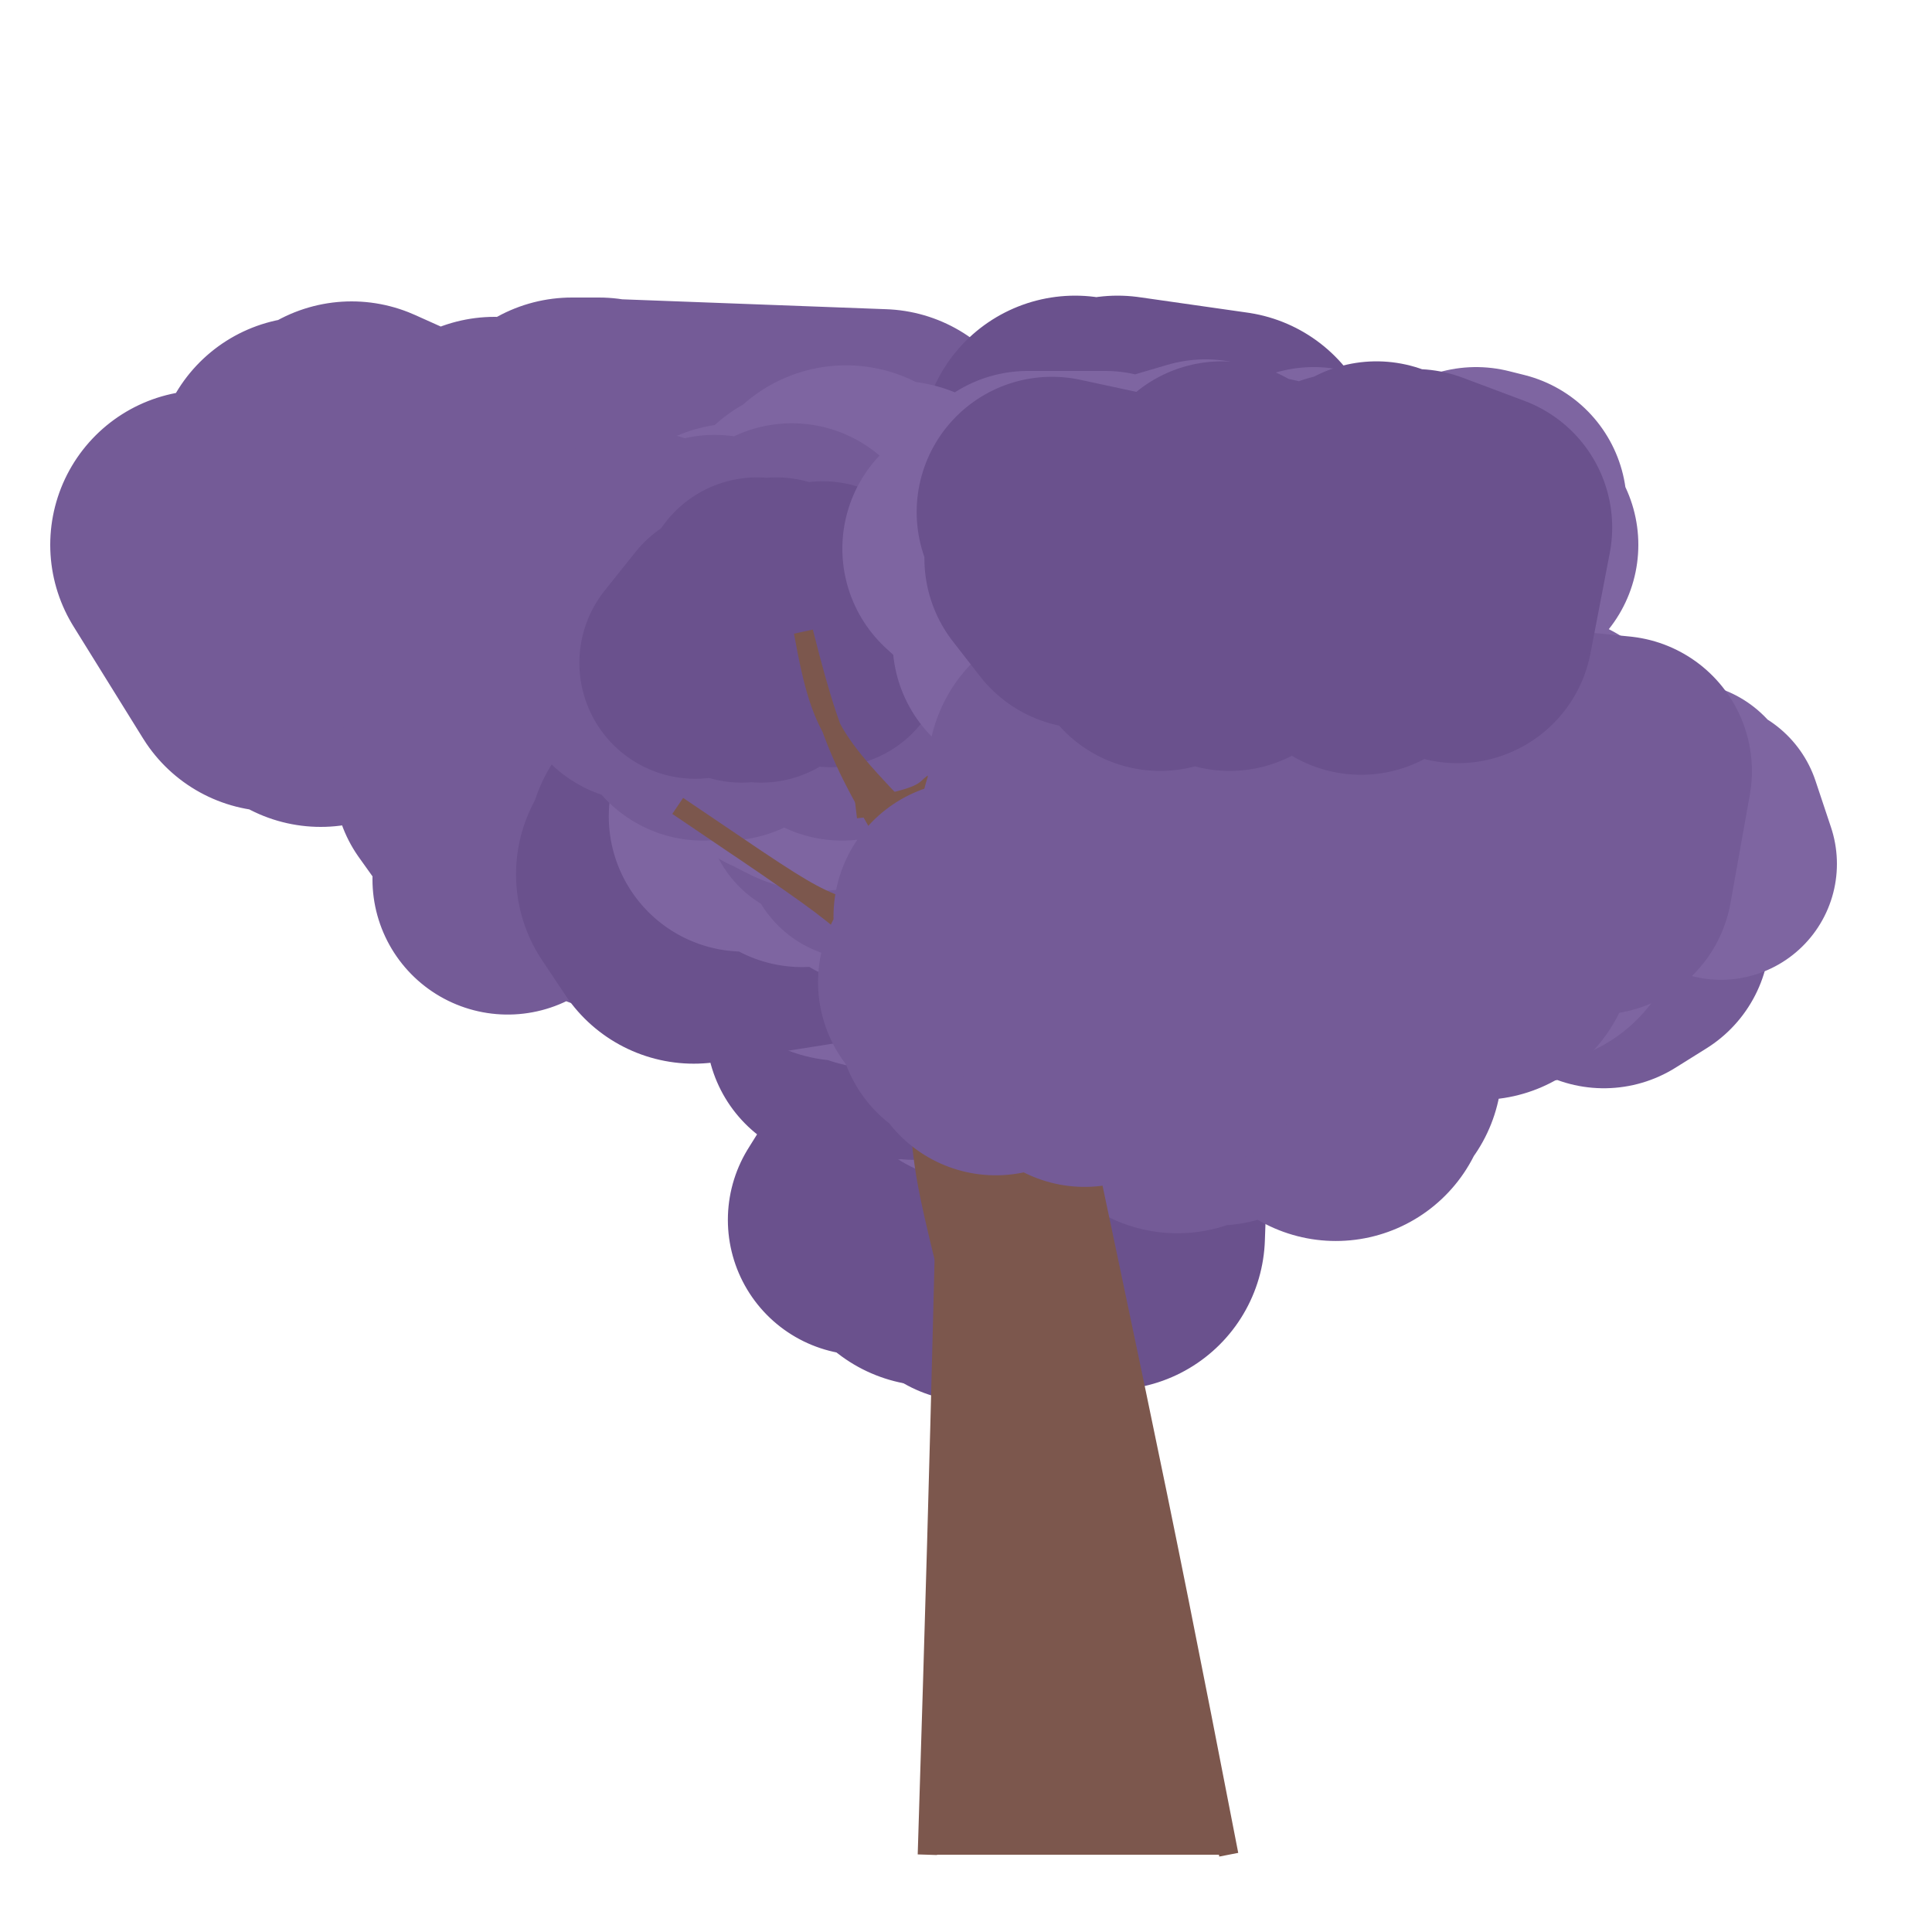 <?xml version="1.0" encoding="iso-8859-1"?>
<svg version="1.1" id="Capa_1" xmlns="http://www.w3.org/2000/svg" xmlns:xlink="http://www.w3.org/1999/xlink" x="0px" y="0px"
viewBox="0 0 500 500" xml:space="preserve"><defs></defs><polygon 
stroke="rgb(116,91,151)"
fill="rgb(116,91,151)"
stroke-width="80"
stroke-linejoin="round" 
opacity="1"
points="228 , 120 213 , 173 183 , 138 166 , 122 163 , 143 188 , 176 180 , 137 152 , 133 137 , 132 112 , 126 113 , 130 134 , 124 109 , 159 100 , 167 80 , 122 90 , 130 71 , 170 53 , 141 80 , 161 98 , 138 123 , 148 128 , 122 106 , 160 83 , 174 91 , 118 120 , 131 134 , 140 152 , 125 155 , 117 148 , 117 ">
</polygon><polygon 
stroke="rgb(106,81,141)"
fill="rgb(106,81,141)"
stroke-width="60"
stroke-linejoin="round" 
opacity="1"
points="252 , 137 251 , 154 260 , 146 251 , 145 254 , 140 262 , 150 269 , 153 276 , 143 273 , 155 280 , 149 285 , 151 281 , 143 278 , 153 282 , 154 279 , 149 289 , 141 281 , 147 291 , 142 284 , 153 ">
</polygon><polygon 
stroke="rgb(106,81,141)"
fill="rgb(106,81,141)"
stroke-width="80"
stroke-linejoin="round" 
opacity="1"
points="275.371 , 303.696 274.371 , 298.696 266.371 , 287.696 237.371 , 314.696 267.371 , 295.696 273.371 , 309.696 259.371 , 297.696 288.371 , 291.696 287.371 , 319.696 279.371 , 314.696 296.371 , 289.696 271.371 , 291.696 241.371 , 318.696 ">
</polygon><polygon 
stroke="rgb(106,81,141)"
fill="rgb(106,81,141)"
stroke-width="70"
stroke-linejoin="round" 
opacity="1"
points="269.371 , 329.696 264.371 , 293.696 249.371 , 303.696 251.371 , 327.696 245.371 , 300.696 254.371 , 293.696 237.371 , 319.696 233.371 , 299.696 223.371 , 315.696 238.371 , 293.696 258.371 , 320.696 271.371 , 313.696 251.371 , 310.696 257.371 , 297.696 261.371 , 294.696 253.371 , 304.696 239.371 , 306.696 ">
</polygon><polygon 
stroke="rgb(106,81,141)"
fill="rgb(106,81,141)"
stroke-width="60"
stroke-linejoin="round" 
opacity="1"
points="282.371 , 321.696 275.371 , 317.696 277.371 , 321.696 279.371 , 301.696 285.371 , 318.696 287.371 , 318.696 280.371 , 311.696 274.371 , 319.696 276.371 , 315.696 270.371 , 320.696 277.371 , 321.696 277.371 , 305.696 271.371 , 304.696 279.371 , 308.696 289.371 , 302.696 281.371 , 315.696 274.371 , 313.696 273.371 , 317.696 273.371 , 310.696 267.371 , 320.696 261.371 , 317.696 261.371 , 310.696 268.371 , 316.696 258.371 , 307.696 259.371 , 321.696 266.371 , 302.696 256.371 , 303.696 254.371 , 315.696 257.371 , 311.696 260.371 , 309.696 ">
</polygon><polygon 
stroke="rgb(126,101,161)"
fill="rgb(126,101,161)"
stroke-width="80"
stroke-linejoin="round" 
opacity="1"
points="232.709 , 237.168 253.709 , 266.168 257.709 , 223.168 255.709 , 241.168 285.709 , 249.168 267.709 , 251.168 262.709 , 238.168 273.709 , 252.168 280.709 , 230.168 301.709 , 267.168 301.709 , 217.168 329.709 , 229.168 311.709 , 266.168 291.709 , 267.168 304.709 , 239.168 285.709 , 260.168 307.709 , 244.168 296.709 , 249.168 277.709 , 273.168 274.709 , 241.168 304.709 , 258.168 328.709 , 258.168 309.709 , 221.168 301.709 , 261.168 296.709 , 269.168 280.709 , 259.168 310.709 , 254.168 324.709 , 237.168 297.709 , 241.168 ">
</polygon><polygon 
stroke="rgb(106,81,141)"
fill="rgb(106,81,141)"
stroke-width="70"
stroke-linejoin="round" 
opacity="1"
points="238.709 , 249.168 255.709 , 254.168 249.709 , 236.168 241.709 , 248.168 236.709 , 265.168 228.709 , 248.168 235.709 , 264.168 236.709 , 243.168 229.709 , 265.168 233.709 , 259.168 215.709 , 256.168 234.709 , 262.168 234.709 , 238.168 215.709 , 231.168 227.709 , 237.168 247.709 , 238.168 240.709 , 264.168 225.709 , 262.168 220.709 , 250.168 236.709 , 250.168 226.709 , 259.168 228.709 , 239.168 217.709 , 241.168 219.709 , 246.168 217.709 , 266.168 ">
</polygon><polygon 
stroke="rgb(106,81,141)"
fill="rgb(106,81,141)"
stroke-width="60"
stroke-linejoin="round" 
opacity="1"
points="236.709 , 237.168 243.709 , 250.168 246.709 , 244.168 252.709 , 252.168 243.709 , 252.168 253.709 , 251.168 250.709 , 246.168 245.709 , 238.168 237.709 , 241.168 235.709 , 243.168 239.709 , 256.168 234.709 , 241.168 234.709 , 240.168 226.709 , 242.168 221.709 , 252.168 213.709 , 238.168 219.709 , 243.168 ">
</polygon><polygon 
stroke="rgb(116,91,151)"
fill="rgb(116,91,151)"
stroke-width="80"
stroke-linejoin="round" 
opacity="1"
points="334.709 , 260.168 336.709 , 225.168 321.709 , 255.168 345.709 , 276.168 348.709 , 276.168 354.709 , 226.168 329.709 , 262.168 314.709 , 234.168 302.709 , 229.168 332.709 , 224.168 354.709 , 248.168 345.709 , 281.168 335.709 , 265.168 339.709 , 224.168 332.709 , 262.168 314.709 , 277.168 307.709 , 258.168 304.709 , 279.168 ">
</polygon><polygon 
stroke="rgb(106,81,141)"
fill="rgb(106,81,141)"
stroke-width="60"
stroke-linejoin="round" 
opacity="1"
points="319.709 , 259.168 311.709 , 247.168 318.709 , 253.168 318.709 , 254.168 319.709 , 255.168 310.709 , 245.168 316.709 , 247.168 322.709 , 254.168 321.709 , 263.168 319.709 , 261.168 315.709 , 256.168 308.709 , 245.168 305.709 , 246.168 299.709 , 261.168 300.709 , 251.168 ">
</polygon><polygon 
stroke="rgb(116,91,151)"
fill="rgb(116,91,151)"
stroke-width="70"
stroke-linejoin="round" 
opacity="1"
points="400.072 , 244.641 390.072 , 209.641 383.072 , 219.641 401.072 , 208.641 403.072 , 207.641 394.072 , 216.641 387.072 , 221.641 399.072 , 244.641 416.072 , 210.641 415.072 , 235.641 409.072 , 226.641 423.072 , 241.641 415.072 , 246.641 398.072 , 235.641 ">
</polygon><polygon 
stroke="rgb(116,91,151)"
fill="rgb(116,91,151)"
stroke-width="60"
stroke-linejoin="round" 
opacity="1"
points="396.072 , 236.641 391.072 , 225.641 400.072 , 226.641 400.072 , 234.641 394.072 , 229.641 399.072 , 224.641 395.072 , 224.641 403.072 , 223.641 400.072 , 228.641 409.072 , 220.641 415.072 , 216.641 407.072 , 224.641 407.072 , 223.641 416.072 , 224.641 417.072 , 216.641 ">
</polygon><polygon 
stroke="rgb(126,101,161)"
fill="rgb(126,101,161)"
stroke-width="80"
stroke-linejoin="round" 
opacity="1"
points="199.394 , 189.568 218.394 , 234.568 190.394 , 198.568 192.394 , 180.568 197.394 , 182.568 188.394 , 225.568 182.394 , 216.568 179.394 , 185.568 199.394 , 200.568 218.394 , 231.568 190.394 , 230.568 215.394 , 216.568 234.394 , 185.568 204.394 , 200.568 222.394 , 203.568 209.394 , 212.568 213.394 , 195.568 227.394 , 236.568 200.394 , 184.568 194.394 , 206.568 ">
</polygon><polygon 
stroke="rgb(116,91,151)"
fill="rgb(116,91,151)"
stroke-width="70"
stroke-linejoin="round" 
opacity="1"
points="159.394 , 226.568 164.394 , 197.568 154.394 , 214.568 166.394 , 225.568 147.394 , 208.568 142.394 , 219.568 131.394 , 227.568 140.394 , 197.568 121.394 , 201.568 136.394 , 222.568 137.394 , 219.568 153.394 , 196.568 151.394 , 204.568 134.394 , 223.568 154.394 , 203.568 148.394 , 197.568 149.394 , 211.568 160.394 , 204.568 ">
</polygon><polygon 
stroke="rgb(106,81,141)"
fill="rgb(106,81,141)"
stroke-width="60"
stroke-linejoin="round" 
opacity="1"
points="182.394 , 200.568 182.394 , 208.568 175.394 , 202.568 178.394 , 206.568 183.394 , 209.568 189.394 , 205.568 197.394 , 217.568 193.394 , 206.568 202.394 , 216.568 206.394 , 199.568 204.394 , 205.568 ">
</polygon><polygon 
stroke="rgb(106,81,141)"
fill="rgb(106,81,141)"
stroke-width="80"
stroke-linejoin="round" 
opacity="1"
points="236.549 , 226.279 210.549 , 207.279 199.549 , 191.279 189.549 , 200.279 200.549 , 186.279 200.549 , 223.279 176.549 , 219.279 190.549 , 229.279 195.549 , 204.279 199.549 , 211.279 173.549 , 226.279 179.549 , 235.279 ">
</polygon><polygon 
stroke="rgb(126,101,161)"
fill="rgb(126,101,161)"
stroke-width="70"
stroke-linejoin="round" 
opacity="1"
points="210.549 , 200.279 192.549 , 211.279 210.549 , 191.279 225.549 , 210.279 220.549 , 215.279 220.549 , 205.279 200.549 , 205.279 220.549 , 204.279 207.549 , 215.279 214.549 , 193.279 219.549 , 191.279 227.549 , 220.279 241.549 , 209.279 239.549 , 189.279 253.549 , 199.279 253.549 , 203.279 257.549 , 224.279 246.549 , 219.279 250.549 , 209.279 250.549 , 190.279 251.549 , 229.279 247.549 , 224.279 227.549 , 215.279 239.549 , 194.279 231.549 , 195.279 220.549 , 207.279 223.549 , 201.279 241.549 , 192.279 247.549 , 211.279 ">
</polygon><polygon 
stroke="rgb(116,91,151)"
fill="rgb(116,91,151)"
stroke-width="60"
stroke-linejoin="round" 
opacity="1"
points="212.549 , 208.279 218.549 , 210.279 222.549 , 218.279 216.549 , 206.279 226.549 , 217.279 221.549 , 211.279 223.549 , 214.279 225.549 , 212.279 223.549 , 204.279 230.549 , 201.279 222.549 , 204.279 224.549 , 214.279 222.549 , 213.279 230.549 , 216.279 226.549 , 200.279 230.549 , 218.279 227.549 , 218.279 ">
</polygon><polygon 
stroke="rgb(126,101,161)"
fill="rgb(126,101,161)"
stroke-width="80"
stroke-linejoin="round" 
opacity="1"
points="387.394 , 197.568 361.394 , 201.568 336.394 , 221.568 306.394 , 226.568 314.394 , 205.568 291.394 , 229.568 318.394 , 214.568 348.394 , 222.568 378.394 , 217.568 373.394 , 195.568 389.394 , 219.568 384.394 , 188.568 388.394 , 218.568 371.394 , 217.568 398.394 , 198.568 395.394 , 214.568 412.394 , 206.568 397.394 , 209.568 380.394 , 192.568 374.394 , 243.568 349.394 , 238.568 358.394 , 210.568 365.394 , 225.568 395.394 , 235.568 398.394 , 229.568 ">
</polygon><polygon 
stroke="rgb(126,101,161)"
fill="rgb(126,101,161)"
stroke-width="60"
stroke-linejoin="round" 
opacity="1"
points="378.394 , 206.568 387.394 , 223.568 394.394 , 204.568 399.394 , 211.568 394.394 , 214.568 393.394 , 208.568 394.394 , 221.568 394.394 , 215.568 403.394 , 220.568 411.394 , 208.568 405.394 , 208.568 395.394 , 207.568 401.394 , 205.568 404.394 , 213.568 397.394 , 212.568 400.394 , 217.568 410.394 , 215.568 418.394 , 204.568 418.394 , 216.568 421.394 , 216.568 424.394 , 216.568 422.394 , 222.568 432.394 , 214.568 441.394 , 211.568 445.394 , 223.568 443.394 , 219.568 435.394 , 207.568 435.394 , 206.568 426.394 , 213.568 ">
</polygon><polygon 
stroke="rgb(106,81,141)"
fill="rgb(106,81,141)"
stroke-width="80"
stroke-linejoin="round" 
opacity="1"
points="296.234 , 155.513 324.234 , 145.513 302.234 , 119.513 311.234 , 153.513 310.234 , 145.513 327.234 , 161.513 304.234 , 130.513 299.234 , 133.513 309.234 , 169.513 306.234 , 133.513 292.234 , 154.513 317.234 , 120.513 289.234 , 116.513 302.234 , 144.513 314.234 , 144.513 318.234 , 146.513 309.234 , 125.513 302.234 , 126.513 315.234 , 165.513 304.234 , 174.513 306.234 , 135.513 278.234 , 116.513 297.234 , 150.513 313.234 , 124.513 285.234 , 152.513 ">
</polygon><polygon 
stroke="rgb(126,101,161)"
fill="rgb(126,101,161)"
stroke-width="60"
stroke-linejoin="round" 
opacity="1"
points="259.234 , 142.513 257.234 , 138.513 249.234 , 152.513 245.234 , 142.513 254.234 , 139.513 244.234 , 147.513 235.234 , 150.513 228.234 , 152.513 231.234 , 155.513 236.234 , 135.513 231.234 , 150.513 234.234 , 148.513 241.234 , 139.513 236.234 , 148.513 243.234 , 137.513 248.234 , 150.513 238.234 , 139.513 247.234 , 151.513 ">
</polygon><polygon 
stroke="rgb(126,101,161)"
fill="rgb(126,101,161)"
stroke-width="80"
stroke-linejoin="round" 
opacity="1"
points="205.939 , 187.547 218.939 , 134.547 195.939 , 180.547 198.939 , 157.547 211.939 , 190.547 230.939 , 156.547 239.939 , 186.547 211.939 , 139.547 212.939 , 150.547 209.939 , 189.547 190.939 , 149.547 220.939 , 179.547 231.939 , 138.547 245.939 , 149.547 257.939 , 167.547 275.939 , 158.547 259.939 , 157.547 284.939 , 167.547 269.939 , 143.547 ">
</polygon><polygon 
stroke="rgb(116,91,151)"
fill="rgb(116,91,151)"
stroke-width="70"
stroke-linejoin="round" 
opacity="1"
points="204.939 , 163.547 207.939 , 165.547 215.939 , 163.547 201.939 , 163.547 183.939 , 155.547 193.939 , 163.547 198.939 , 176.547 203.939 , 150.547 190.939 , 172.547 181.939 , 182.547 165.939 , 146.547 181.939 , 181.547 191.939 , 173.547 171.939 , 148.547 166.939 , 172.547 184.939 , 147.547 187.939 , 182.547 204.939 , 144.547 217.939 , 182.547 ">
</polygon><polygon 
stroke="rgb(106,81,141)"
fill="rgb(106,81,141)"
stroke-width="60"
stroke-linejoin="round" 
opacity="1"
points="206.939 , 166.547 211.939 , 167.547 206.939 , 161.547 216.939 , 158.547 214.939 , 157.547 215.939 , 166.547 214.939 , 168.547 204.939 , 158.547 200.939 , 153.547 197.939 , 166.547 202.939 , 156.547 196.939 , 172.547 204.939 , 158.547 214.939 , 162.547 212.939 , 154.547 217.939 , 163.547 210.939 , 164.547 212.939 , 165.547 209.939 , 157.547 200.939 , 156.547 195.939 , 164.547 188.939 , 163.547 190.939 , 170.547 187.939 , 161.547 179.939 , 171.547 186.939 , 169.547 191.939 , 172.547 197.939 , 157.547 195.939 , 153.547 ">
</polygon><path d="M 240 480 c 4.2,-133.2 3.6,-133.2 9,-333 
C 296.6,372.8 297.2,372.8 318,480
 " stroke="rgb(124,87,77)" stroke-linejoin="arcs"  stroke-width="5" fill="rgb(124,87,77)"/><path d="M 244.371 325.696 c 24.267,-5.6 1.867,-4.667 28,-14 
C 249.038,322.779 271.438,321.846 244.05,338.475
 " stroke="rgb(124,87,77)" stroke-linejoin="arcs"  stroke-width="5" fill="rgb(124,87,77)"/><path d="M 244.709 312.168 c -10.4,-30.333 -4.333,-13 -13,-65 
C 241.675,307.293 235.609,289.96 244.371,325.696
 " stroke="rgb(124,87,77)" stroke-linejoin="arcs"  stroke-width="5" fill="rgb(124,87,77)"/><path d="M 244.709 312.168 c 11.067,-30.933 49.8,-11.6 83,-58 
C 302.809,307.818 264.075,288.485 244.371,325.696
 " stroke="rgb(124,87,77)" stroke-linejoin="arcs"  stroke-width="5" fill="rgb(124,87,77)"/><path d="M 245.072 297.641 c 29.2,-23.667 136.267,-37.867 146,-71 
C 395.939,268.649 288.872,282.849 244.709,312.168
 " stroke="rgb(124,87,77)" stroke-linejoin="arcs"  stroke-width="5" fill="rgb(124,87,77)"/><path d="M 246.394 245.568 c -42.6,-17.267 -23.667,-4.933 -71,-37 
C 229.827,245.26 210.894,232.926 245.906,264.591
 " stroke="rgb(124,87,77)" stroke-linejoin="arcs"  stroke-width="5" fill="rgb(124,87,77)"/><path d="M 247.549 201.279 c -12.133,1.067 0,4.267 -26,8 
C 250.149,206.546 238.016,203.346 246.939,224.547
 " stroke="rgb(124,87,77)" stroke-linejoin="arcs"  stroke-width="5" fill="rgb(124,87,77)"/><path d="M 246.394 245.568 c 92.4,-6.2 50.4,-8.267 126,-31 
C 309.394,241.176 351.394,243.243 245.906,264.591
 " stroke="rgb(124,87,77)" stroke-linejoin="arcs"  stroke-width="5" fill="rgb(124,87,77)"/><path d="M 248.234 175.513 c 12.6,-6 5.6,-6 21,-30 
C 255.934,173.263 262.934,173.263 247.549,201.279
 " stroke="rgb(124,87,77)" stroke-linejoin="arcs"  stroke-width="5" fill="rgb(124,87,77)"/><path d="M 246.939 224.547 c -31.2,-32.533 -33.8,-32.533 -39,-61 
C 217.039,199.639 219.639,199.639 246.394,245.568
 " stroke="rgb(124,87,77)" stroke-linejoin="arcs"  stroke-width="5" fill="rgb(124,87,77)"/><polygon 
stroke="rgb(126,101,161)"
fill="rgb(126,101,161)"
stroke-width="70"
stroke-linejoin="round" 
opacity="1"
points="266 , 166 271 , 142 291 , 148 271 , 131 265 , 153 253 , 142 266 , 131 286 , 131 271 , 146 257 , 138 266 , 145 281 , 135 295 , 133 312 , 128 321 , 157 340 , 130 354 , 135 371 , 134 389 , 141 382 , 130 386 , 131 377 , 131 360 , 152 ">
</polygon><polygon 
stroke="rgb(116,91,151)"
fill="rgb(116,91,151)"
stroke-width="70"
stroke-linejoin="round" 
opacity="1"
points="324.709 , 244.168 321.709 , 242.168 304.709 , 269.168 287.709 , 265.168 280.709 , 272.168 276.709 , 239.168 265.709 , 255.168 284.709 , 268.168 264.709 , 255.168 251.709 , 263.168 250.709 , 237.168 252.709 , 242.168 258.709 , 260.168 264.709 , 239.168 284.709 , 269.168 279.709 , 234.168 272.709 , 243.168 262.709 , 246.168 257.709 , 269.168 246.709 , 254.168 262.709 , 236.168 265.709 , 234.168 263.709 , 264.168 277.709 , 266.168 ">
</polygon><polygon 
stroke="rgb(116,91,151)"
fill="rgb(116,91,151)"
stroke-width="80"
stroke-linejoin="round" 
opacity="1"
points="376.072 , 225.641 393.072 , 218.641 369.072 , 246.641 366.072 , 212.641 383.072 , 244.641 373.072 , 202.641 360.072 , 218.641 330.072 , 204.641 319.072 , 253.641 305.072 , 255.641 278.072 , 218.641 267.072 , 235.641 281.072 , 222.641 281.072 , 210.641 271.072 , 232.641 301.072 , 203.641 331.072 , 240.641 316.072 , 220.641 307.072 , 239.641 278.072 , 213.641 276.072 , 248.641 284.072 , 215.641 280.072 , 199.641 301.072 , 216.641 ">
</polygon><polygon 
stroke="rgb(116,91,151)"
fill="rgb(116,91,151)"
stroke-width="70"
stroke-linejoin="round" 
opacity="1"
points="369.394 , 208.568 377.394 , 221.568 394.394 , 204.568 388.394 , 197.568 391.394 , 210.568 387.394 , 228.568 403.394 , 230.568 408.394 , 228.568 408.394 , 198.568 418.394 , 199.568 413.394 , 227.568 ">
</polygon><polygon 
stroke="rgb(106,81,141)"
fill="rgb(106,81,141)"
stroke-width="70"
stroke-linejoin="round" 
opacity="1"
points="272.234 , 132.513 289.234 , 147.513 290.234 , 137.513 281.234 , 153.513 274.234 , 144.513 285.234 , 145.513 305.234 , 157.513 314.234 , 158.513 327.234 , 132.513 318.234 , 164.513 306.234 , 148.513 300.234 , 164.513 306.234 , 142.513 316.234 , 128.513 324.234 , 150.513 335.234 , 143.513 337.234 , 145.513 349.234 , 138.513 365.234 , 160.513 348.234 , 131.513 352.234 , 165.513 357.234 , 154.513 370.234 , 132.513 377.234 , 162.513 382.234 , 136.513 366.234 , 130.513 347.234 , 150.513 356.234 , 128.513 365.234 , 152.513 ">
</polygon></svg>
